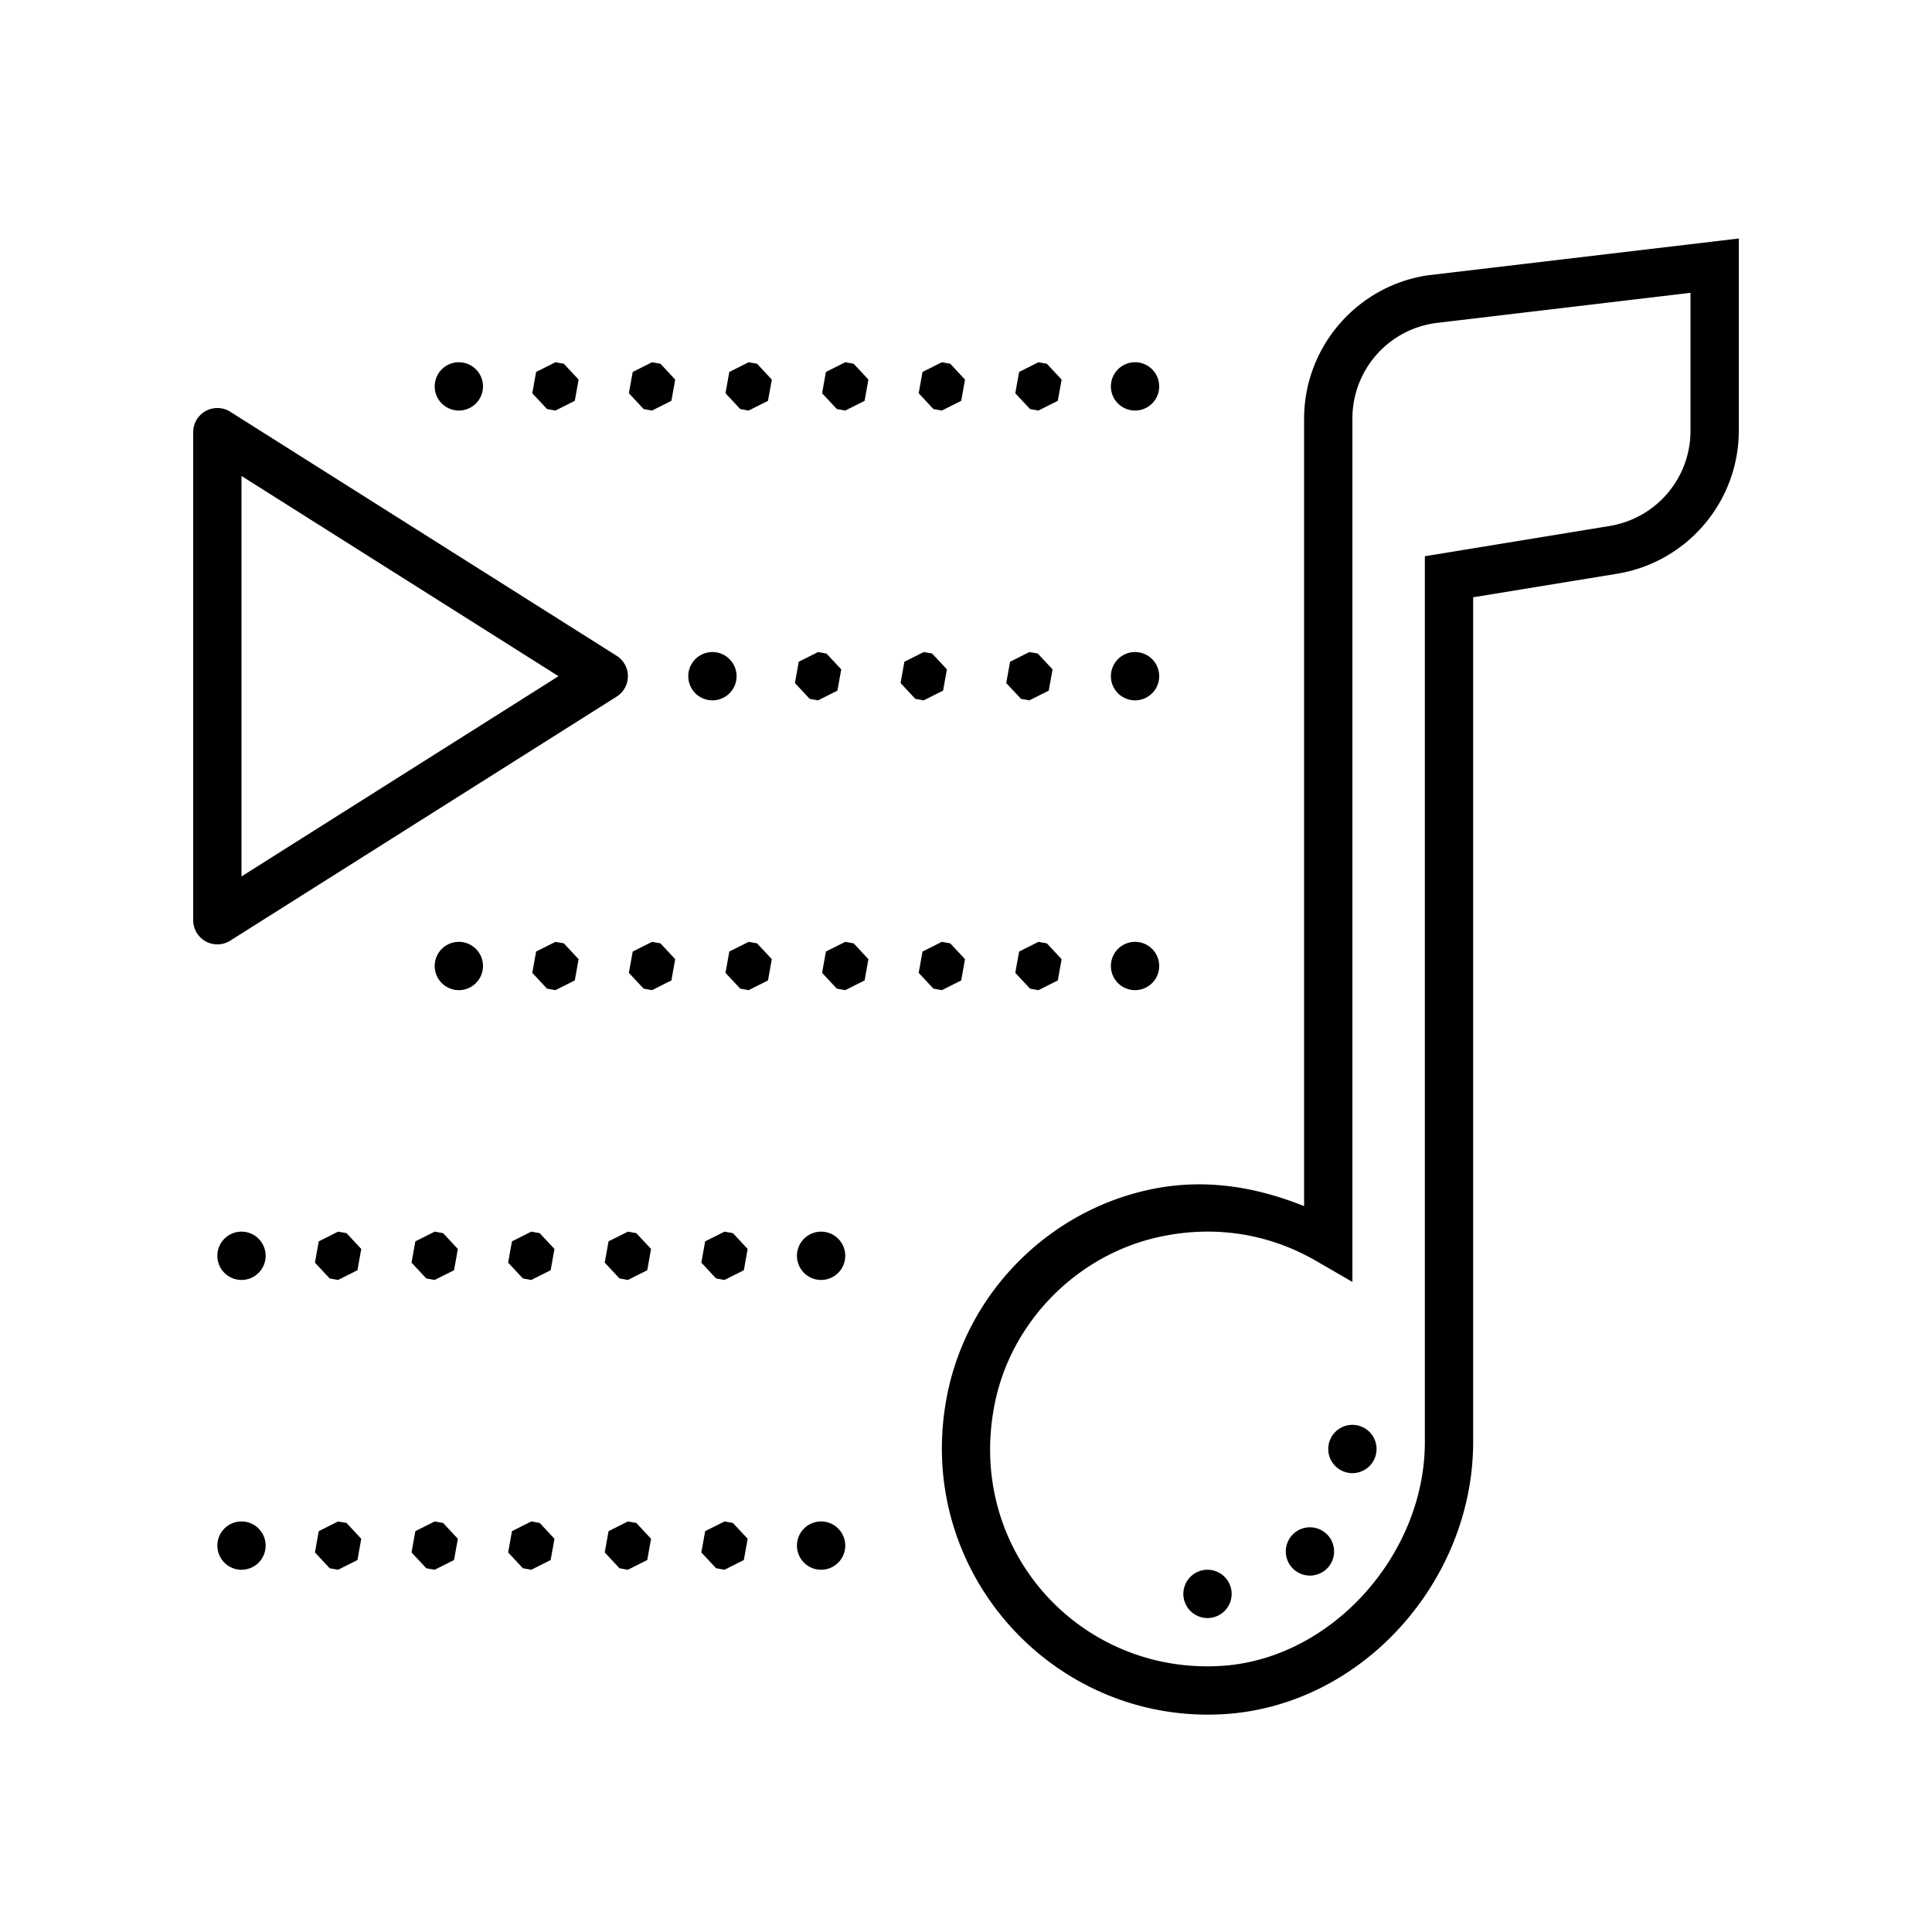 <svg fill="#000000" xmlns="http://www.w3.org/2000/svg" viewBox="0 0 80 80" width="80px" height="80px"><path d="M 72 9.875 L 70.883 10.008 L 59.164 11.395 L 59.152 11.396 C 56.204 11.818 54 14.359 54 17.338 L 54 49.943 C 52.044 49.159 49.885 48.761 47.57 49.266 C 43.385 50.179 40.064 53.536 39.225 57.74 C 37.777 64.986 43.567 71.407 50.678 70.979 C 56.429 70.633 61 65.437 61 59.715 L 61 24.732 L 67.018 23.748 L 67.023 23.746 C 69.893 23.249 72 20.745 72 17.832 L 72 9.875 z M 70 12.125 L 70 17.832 C 70 19.782 68.609 21.437 66.689 21.773 L 66.686 21.773 C 66.684 21.774 66.683 21.775 66.682 21.775 L 59 23.033 L 59 59.715 C 59 64.353 55.15 68.706 50.559 68.982 C 44.697 69.336 39.983 64.165 41.188 58.133 C 41.868 54.727 44.601 51.96 47.998 51.219 C 50.408 50.693 52.646 51.14 54.5 52.213 L 56 53.082 L 56 17.338 C 56 15.341 57.453 13.664 59.428 13.379 L 70 12.125 z M 19 15 A 1 1 0 1 0 19 17 A 1 1 0 1 0 19 15 z M 23 15 L 22.199 15.402 L 22.041 16.283 L 22.652 16.938 L 23 17 L 23.801 16.598 L 23.959 15.717 L 23.348 15.062 L 23 15 z M 27 15 L 26.199 15.402 L 26.041 16.283 L 26.652 16.938 L 27 17 L 27.801 16.598 L 27.959 15.717 L 27.348 15.062 L 27 15 z M 31 15 L 30.199 15.402 L 30.041 16.283 L 30.652 16.938 L 31 17 L 31.801 16.598 L 31.959 15.717 L 31.348 15.062 L 31 15 z M 35 15 L 34.199 15.402 L 34.041 16.283 L 34.652 16.938 L 35 17 L 35.801 16.598 L 35.959 15.717 L 35.348 15.062 L 35 15 z M 39 15 L 38.199 15.402 L 38.041 16.283 L 38.652 16.938 L 39 17 L 39.801 16.598 L 39.959 15.717 L 39.348 15.062 L 39 15 z M 43 15 L 42.199 15.402 L 42.041 16.283 L 42.652 16.938 L 43 17 L 43.801 16.598 L 43.959 15.717 L 43.348 15.062 L 43 15 z M 47 15 A 1 1 0 1 0 47 17 A 1 1 0 1 0 47 15 z M 8.963 16.896 A 1 1 0 0 0 8 17.895 L 8 38.105 A 1 1 0 0 0 9.533 38.951 L 25.533 28.846 A 1 1 0 0 0 25.533 27.154 L 9.533 17.049 A 1 1 0 0 0 8.963 16.896 z M 10 19.709 L 23.127 28 L 10 36.291 L 10 19.709 z M 29.5 27 A 1 1 0 1 0 29.5 29 A 1 1 0 1 0 29.5 27 z M 33.875 27 L 33.074 27.402 L 32.916 28.283 L 33.527 28.938 L 33.875 29 L 34.676 28.598 L 34.834 27.717 L 34.223 27.062 L 33.875 27 z M 38.25 27 L 37.449 27.402 L 37.291 28.283 L 37.902 28.938 L 38.25 29 L 39.051 28.598 L 39.209 27.717 L 38.598 27.062 L 38.25 27 z M 42.625 27 L 41.824 27.402 L 41.666 28.283 L 42.277 28.938 L 42.625 29 L 43.426 28.598 L 43.584 27.717 L 42.973 27.062 L 42.625 27 z M 47 27 A 1 1 0 1 0 47 29 A 1 1 0 1 0 47 27 z M 19 39 A 1 1 0 1 0 19 41 A 1 1 0 1 0 19 39 z M 23 39 L 22.199 39.402 L 22.041 40.283 L 22.652 40.938 L 23 41 L 23.801 40.598 L 23.959 39.717 L 23.348 39.062 L 23 39 z M 27 39 L 26.199 39.402 L 26.041 40.283 L 26.652 40.938 L 27 41 L 27.801 40.598 L 27.959 39.717 L 27.348 39.062 L 27 39 z M 31 39 L 30.199 39.402 L 30.041 40.283 L 30.652 40.938 L 31 41 L 31.801 40.598 L 31.959 39.717 L 31.348 39.062 L 31 39 z M 35 39 L 34.199 39.402 L 34.041 40.283 L 34.652 40.938 L 35 41 L 35.801 40.598 L 35.959 39.717 L 35.348 39.062 L 35 39 z M 39 39 L 38.199 39.402 L 38.041 40.283 L 38.652 40.938 L 39 41 L 39.801 40.598 L 39.959 39.717 L 39.348 39.062 L 39 39 z M 43 39 L 42.199 39.402 L 42.041 40.283 L 42.652 40.938 L 43 41 L 43.801 40.598 L 43.959 39.717 L 43.348 39.062 L 43 39 z M 47 39 A 1 1 0 1 0 47 41 A 1 1 0 1 0 47 39 z M 10 51 A 1 1 0 1 0 10 53 A 1 1 0 1 0 10 51 z M 14 51 L 13.199 51.402 L 13.041 52.283 L 13.652 52.938 L 14 53 L 14.801 52.598 L 14.959 51.717 L 14.348 51.062 L 14 51 z M 18 51 L 17.199 51.402 L 17.041 52.283 L 17.652 52.938 L 18 53 L 18.801 52.598 L 18.959 51.717 L 18.348 51.062 L 18 51 z M 22 51 L 21.199 51.402 L 21.041 52.283 L 21.652 52.938 L 22 53 L 22.801 52.598 L 22.959 51.717 L 22.348 51.062 L 22 51 z M 26 51 L 25.199 51.402 L 25.041 52.283 L 25.652 52.938 L 26 53 L 26.801 52.598 L 26.959 51.717 L 26.348 51.062 L 26 51 z M 30 51 L 29.199 51.402 L 29.041 52.283 L 29.652 52.938 L 30 53 L 30.801 52.598 L 30.959 51.717 L 30.348 51.062 L 30 51 z M 34 51 A 1 1 0 1 0 34 53 A 1 1 0 1 0 34 51 z M 56 59 A 1 1 0 0 0 55 60 A 1 1 0 0 0 56 61 A 1 1 0 0 0 57 60 A 1 1 0 0 0 56 59 z M 10 63 A 1 1 0 1 0 10 65 A 1 1 0 1 0 10 63 z M 14 63 L 13.199 63.402 L 13.041 64.283 L 13.652 64.938 L 14 65 L 14.801 64.598 L 14.959 63.717 L 14.348 63.062 L 14 63 z M 18 63 L 17.199 63.402 L 17.041 64.283 L 17.652 64.938 L 18 65 L 18.801 64.598 L 18.959 63.717 L 18.348 63.062 L 18 63 z M 22 63 L 21.199 63.402 L 21.041 64.283 L 21.652 64.938 L 22 65 L 22.801 64.598 L 22.959 63.717 L 22.348 63.062 L 22 63 z M 26 63 L 25.199 63.402 L 25.041 64.283 L 25.652 64.938 L 26 65 L 26.801 64.598 L 26.959 63.717 L 26.348 63.062 L 26 63 z M 30 63 L 29.199 63.402 L 29.041 64.283 L 29.652 64.938 L 30 65 L 30.801 64.598 L 30.959 63.717 L 30.348 63.062 L 30 63 z M 34 63 A 1 1 0 1 0 34 65 A 1 1 0 1 0 34 63 z M 54.242 63.242 A 1 1 0 0 0 53.242 64.242 A 1 1 0 0 0 54.242 65.242 A 1 1 0 0 0 55.242 64.242 A 1 1 0 0 0 54.242 63.242 z M 50 65 A 1 1 0 0 0 49 66 A 1 1 0 0 0 50 67 A 1 1 0 0 0 51 66 A 1 1 0 0 0 50 65 z"/></svg>